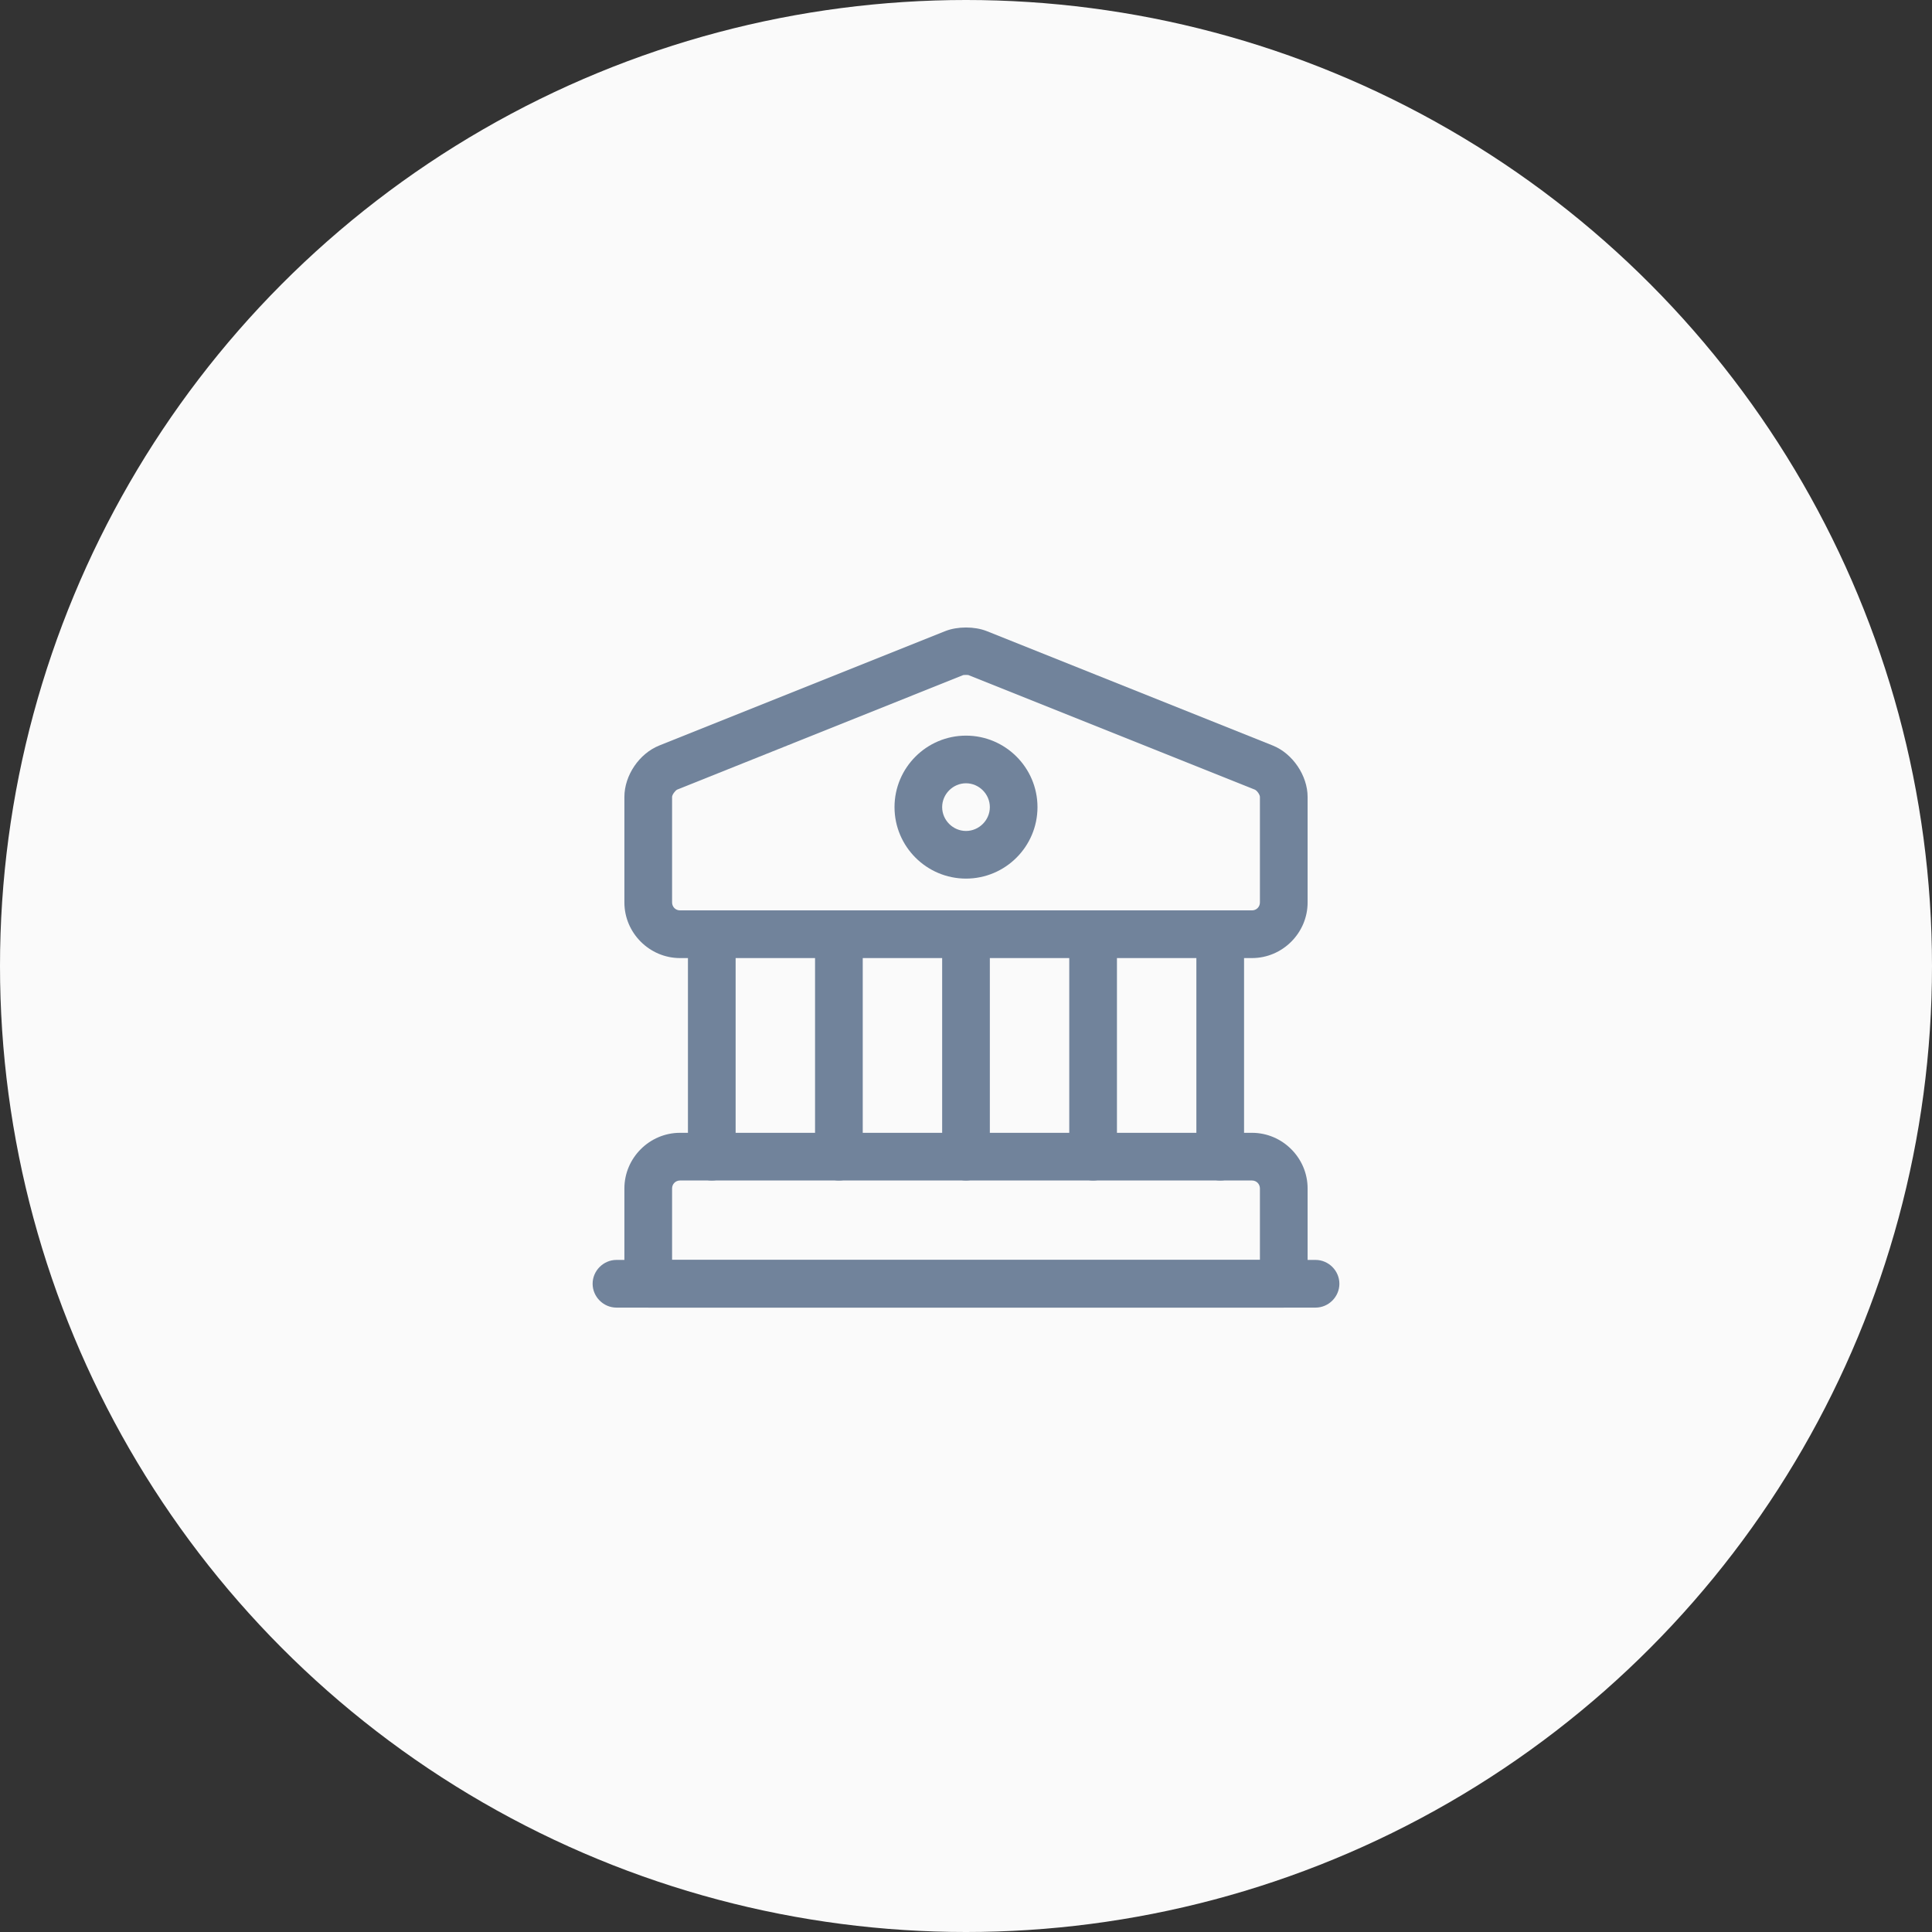 <svg width="76" height="76" viewBox="0 0 76 76" fill="none" xmlns="http://www.w3.org/2000/svg">
<rect x="0" y="0" width="76" height="76" fill="#333333" stroke="none"/>
<circle cx="38" cy="38" r="38" fill="#FAFAFA"/>
<path d="M49.25 37.688H26.75C25.55 37.688 24.562 36.7 24.562 35.5V31.35C24.562 30.5 25.15 29.637 25.938 29.325L37.188 24.825C37.663 24.637 38.337 24.637 38.812 24.825L50.062 29.325C50.85 29.637 51.438 30.512 51.438 31.35V35.5C51.438 36.7 50.45 37.688 49.25 37.688ZM38 26.55C37.95 26.55 37.9 26.55 37.875 26.562L26.637 31.062C26.562 31.1 26.438 31.262 26.438 31.35V35.5C26.438 35.675 26.575 35.812 26.75 35.812H49.25C49.425 35.812 49.562 35.675 49.562 35.5V31.35C49.562 31.262 49.45 31.1 49.362 31.062L38.112 26.562C38.087 26.55 38.05 26.55 38 26.55Z" fill="#71839B"/>
<path d="M50.5 51.438H25.5C24.988 51.438 24.562 51.013 24.562 50.5V46.75C24.562 45.55 25.55 44.562 26.75 44.562H49.25C50.45 44.562 51.438 45.55 51.438 46.75V50.5C51.438 51.013 51.013 51.438 50.5 51.438ZM26.438 49.562H49.562V46.75C49.562 46.575 49.425 46.438 49.25 46.438H26.75C26.575 46.438 26.438 46.575 26.438 46.75V49.562Z" fill="#71839B"/>
<path d="M28 46.438C27.488 46.438 27.062 46.013 27.062 45.5V36.75C27.062 36.237 27.488 35.812 28 35.812C28.512 35.812 28.938 36.237 28.938 36.75V45.5C28.938 46.013 28.512 46.438 28 46.438Z" fill="#71839B"/>
<path d="M33 46.438C32.487 46.438 32.062 46.013 32.062 45.5V36.75C32.062 36.237 32.487 35.812 33 35.812C33.513 35.812 33.938 36.237 33.938 36.75V45.5C33.938 46.013 33.513 46.438 33 46.438Z" fill="#71839B"/>
<path d="M38 46.438C37.487 46.438 37.062 46.013 37.062 45.5V36.75C37.062 36.237 37.487 35.812 38 35.812C38.513 35.812 38.938 36.237 38.938 36.75V45.5C38.938 46.013 38.513 46.438 38 46.438Z" fill="#71839B"/>
<path d="M43 46.438C42.487 46.438 42.062 46.013 42.062 45.5V36.75C42.062 36.237 42.487 35.812 43 35.812C43.513 35.812 43.938 36.237 43.938 36.75V45.5C43.938 46.013 43.513 46.438 43 46.438Z" fill="#71839B"/>
<path d="M48 46.438C47.487 46.438 47.062 46.013 47.062 45.5V36.75C47.062 36.237 47.487 35.812 48 35.812C48.513 35.812 48.938 36.237 48.938 36.75V45.5C48.938 46.013 48.513 46.438 48 46.438Z" fill="#71839B"/>
<path d="M51.75 51.438H24.25C23.738 51.438 23.312 51.013 23.312 50.5C23.312 49.987 23.738 49.562 24.25 49.562H51.75C52.263 49.562 52.688 49.987 52.688 50.5C52.688 51.013 52.263 51.438 51.75 51.438Z" fill="#71839B"/>
<path d="M38 34.562C36.45 34.562 35.188 33.3 35.188 31.75C35.188 30.2 36.45 28.938 38 28.938C39.55 28.938 40.812 30.2 40.812 31.75C40.812 33.3 39.55 34.562 38 34.562ZM38 30.812C37.487 30.812 37.062 31.238 37.062 31.75C37.062 32.263 37.487 32.688 38 32.688C38.513 32.688 38.938 32.263 38.938 31.75C38.938 31.238 38.513 30.812 38 30.812Z" fill="#71839B"/>
</svg>
